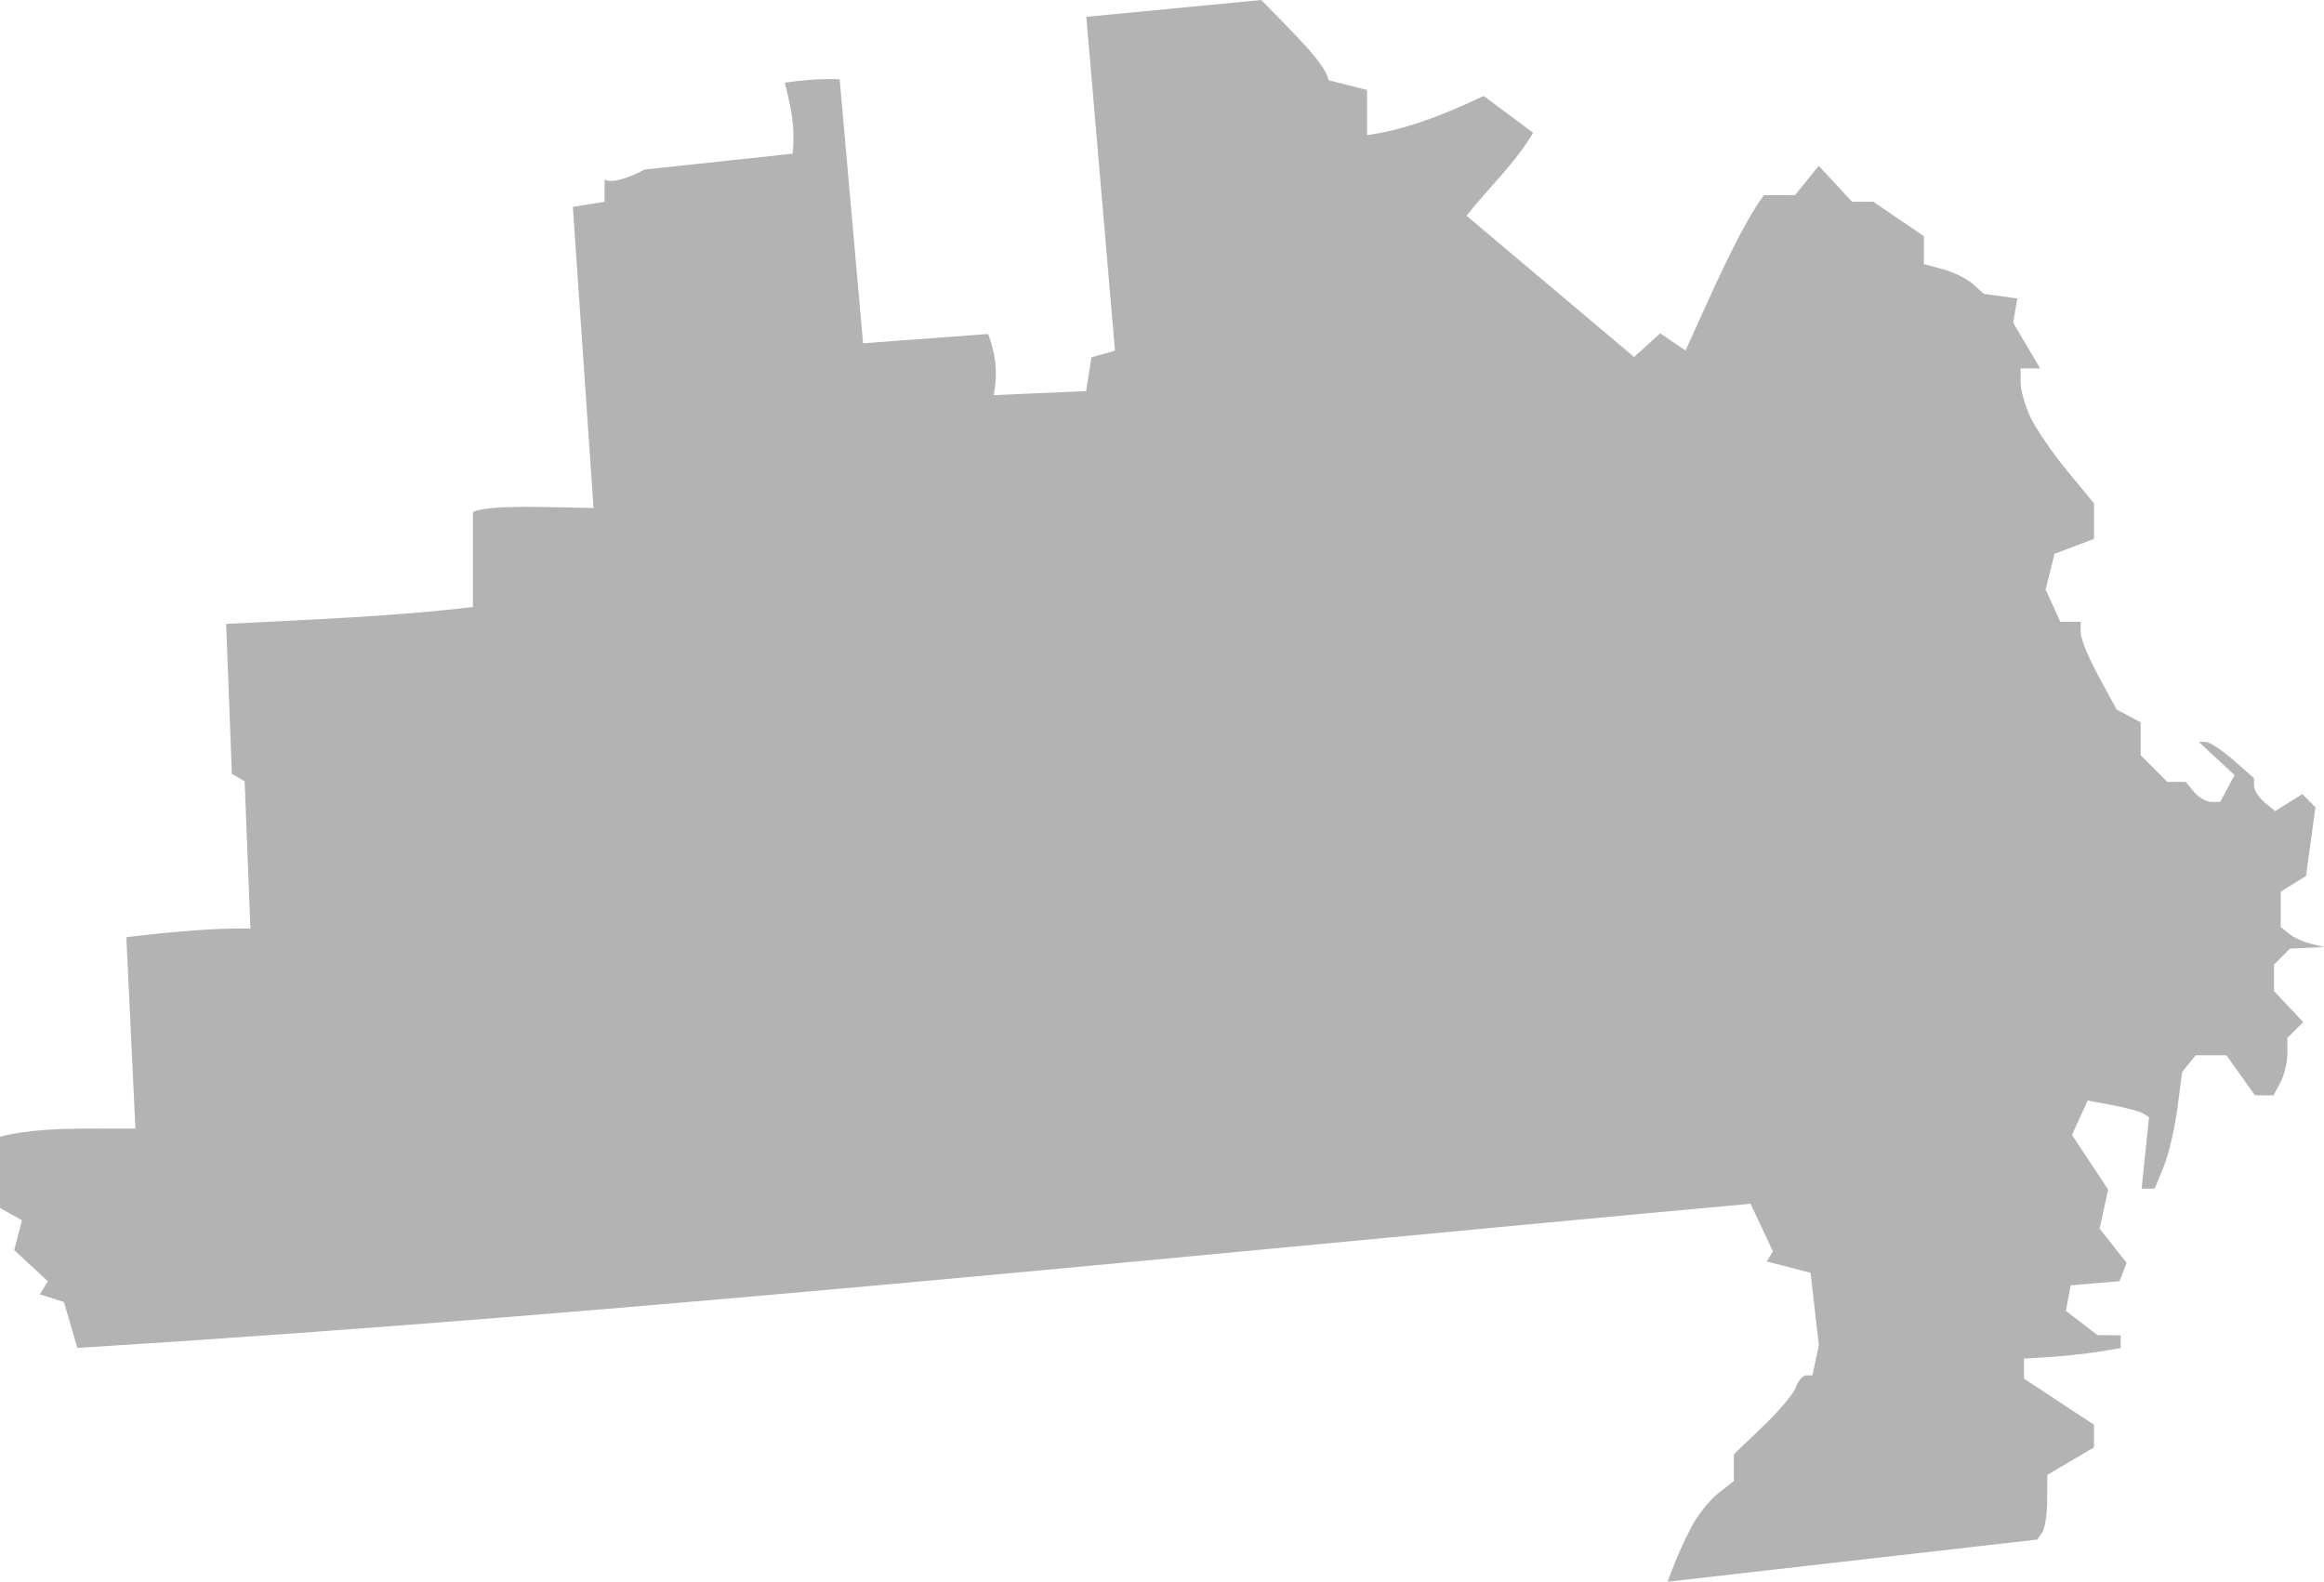 <?xml version="1.0" encoding="UTF-8" standalone="no"?>
<svg
   xmlns:dc="http://purl.org/dc/elements/1.1/"
   xmlns:cc="http://creativecommons.org/ns#"
   xmlns:rdf="http://www.w3.org/1999/02/22-rdf-syntax-ns#"
   xmlns:svg="http://www.w3.org/2000/svg"
   xmlns="http://www.w3.org/2000/svg"
   xmlns:sodipodi="http://sodipodi.sourceforge.net/DTD/sodipodi-0.dtd"
   xmlns:inkscape="http://www.inkscape.org/namespaces/inkscape"
   version="1.0"
   width="197.644"
   height="134.531"
   id="svg2"
   sodipodi:docname="MO_8.svg"
   inkscape:version="0.92.2 5c3e80d, 2017-08-06">
  <defs
     id="defs62" />
  <sodipodi:namedview
     pagecolor="#ffffff"
     bordercolor="#666666"
     borderopacity="1"
     objecttolerance="10"
     gridtolerance="10"
     guidetolerance="10"
     inkscape:pageopacity="0"
     inkscape:pageshadow="2"
     inkscape:window-width="640"
     inkscape:window-height="480"
     id="namedview60"
     showgrid="false"
     inkscape:zoom="0.12542268"
     inkscape:cx="-203.36205"
     inkscape:cy="126.84292"
     inkscape:window-x="0"
     inkscape:window-y="0"
     inkscape:window-maximized="0"
     inkscape:current-layer="svg2" />
  <path
     d="m 141.821,134.531 0.535,-1.408 c 0.294,-0.775 0.959,-2.226 1.476,-3.227 0.517,-1 1.544,-2.293 2.281,-2.873 l 1.341,-1.055 v -2.275 l 2.473,-2.366 c 1.36,-1.301 2.628,-2.812 2.818,-3.358 0.19,-0.546 0.581,-0.992 0.868,-0.992 h 0.523 l 0.55,-2.552 -0.711,-6.171 -3.727,-0.961 0.528,-0.854 c -0.63,-1.354 -1.26,-2.708 -1.904,-4.055 -47.337,4.324 -94.416,9.293 -142.295,12.262 l -1.14,-3.906 -2.051,-0.651 0.686,-1.111 -2.865,-2.655 0.663,-2.535 L 0,102.743 V 96.682 C 3.316,95.825 7.498,96.009 11.515,95.994 L 10.745,79.712 c 4.357,-0.524 7.965,-0.798 10.551,-0.732 L 20.805,66.454 19.721,65.818 19.232,53.065 C 26.41,52.694 33.744,52.417 40.219,51.625 v -8.091 c 1.604,-0.643 6.293,-0.379 10.257,-0.328 l -1.758,-25.613 2.696,-0.431 v -1.89 c 0.693,0.354 2.111,-0.176 3.423,-0.854 l 12.568,-1.345 c 0.265,-2.432 -0.219,-4.222 -0.663,-6.046 1.462,-0.213 3.2,-0.357 4.667,-0.281 l 1.992,22.452 10.631,-0.792 c 0.618,1.58 0.864,3.284 0.471,5.202 L 92.367,33.265 92.821,30.397 94.823,29.827 92.386,1.43 107.265,0 c 2.453,2.549 5.499,5.394 5.716,6.825 l 3.282,0.828 v 3.838 c 2.943,-0.388 6.295,-1.593 9.912,-3.331 1.402,1.043 2.808,2.081 4.205,3.131 -1.513,2.601 -3.804,4.695 -5.663,7.056 l 14.253,12.016 2.226,-2.014 2.151,1.47 c 2.318,-5.139 4.669,-10.522 6.661,-13.215 l 2.654,-0.008 2.016,-2.49 2.833,3.057 h 1.805 l 4.304,2.927 V 22.463 l 1.621,0.436 c 0.891,0.24 2.04,0.81 2.552,1.268 l 0.932,0.832 2.836,0.387 -0.351,2.061 2.297,3.894 h -1.663 v 1.19 c 0,0.655 0.385,2.002 0.856,2.994 0.471,0.992 1.875,3.036 3.119,4.543 l 2.263,2.739 v 3.031 l -3.352,1.265 -0.762,3.037 1.254,2.752 h 1.726 v 0.916 c 0,0.504 0.688,2.18 1.53,3.726 l 1.53,2.811 2.045,1.094 v 2.796 l 2.268,2.269 h 1.562 l 0.706,0.851 c 0.388,0.468 1.049,0.851 1.467,0.851 h 0.761 l 1.22,-2.28 -3.047,-2.824 h 0.592 c 0.325,0 1.383,0.695 2.351,1.544 l 1.76,1.544 v 0.655 c 0,0.36 0.404,0.99 0.897,1.399 l 0.897,0.744 2.31,-1.443 1.121,1.121 -0.803,5.839 -2.154,1.345 v 2.991 l 0.709,0.576 c 0.39,0.317 1.219,0.701 1.843,0.854 l 1.134,0.279 -2.892,0.132 -0.681,0.681 -0.68,0.681 v 2.252 l 2.48,2.64 -1.346,1.346 v 1.342 c 0,0.738 -0.264,1.835 -0.587,2.439 l -0.587,1.097 h -1.584 l -2.423,-3.403 h -2.619 l -1.146,1.418 -0.41,3.119 c -0.226,1.716 -0.751,3.949 -1.169,4.962 l -0.759,1.843 h -1.11 l 0.628,-6.083 -0.501,-0.31 c -0.276,-0.17 -1.449,-0.487 -2.608,-0.705 l -2.107,-0.395 -1.334,2.928 3.077,4.649 -0.727,3.311 2.293,2.916 -0.601,1.566 -4.147,0.346 -0.412,2.174 2.671,2.055 1.985,0.025 v 1.083 l -1.843,0.306 c -1.014,0.168 -2.864,0.371 -4.112,0.451 l -2.268,0.145 v 1.701 l 5.955,3.916 v 1.926 l -3.97,2.342 -0.01,2.146 c 0,1.18 -0.196,2.418 -0.425,2.751 l -0.417,0.605 z"
     style="fill:#b3b3b3;fill-opacity:1"
     id="MO_8"
     inkscape:connector-curvature="0" />
</svg>
